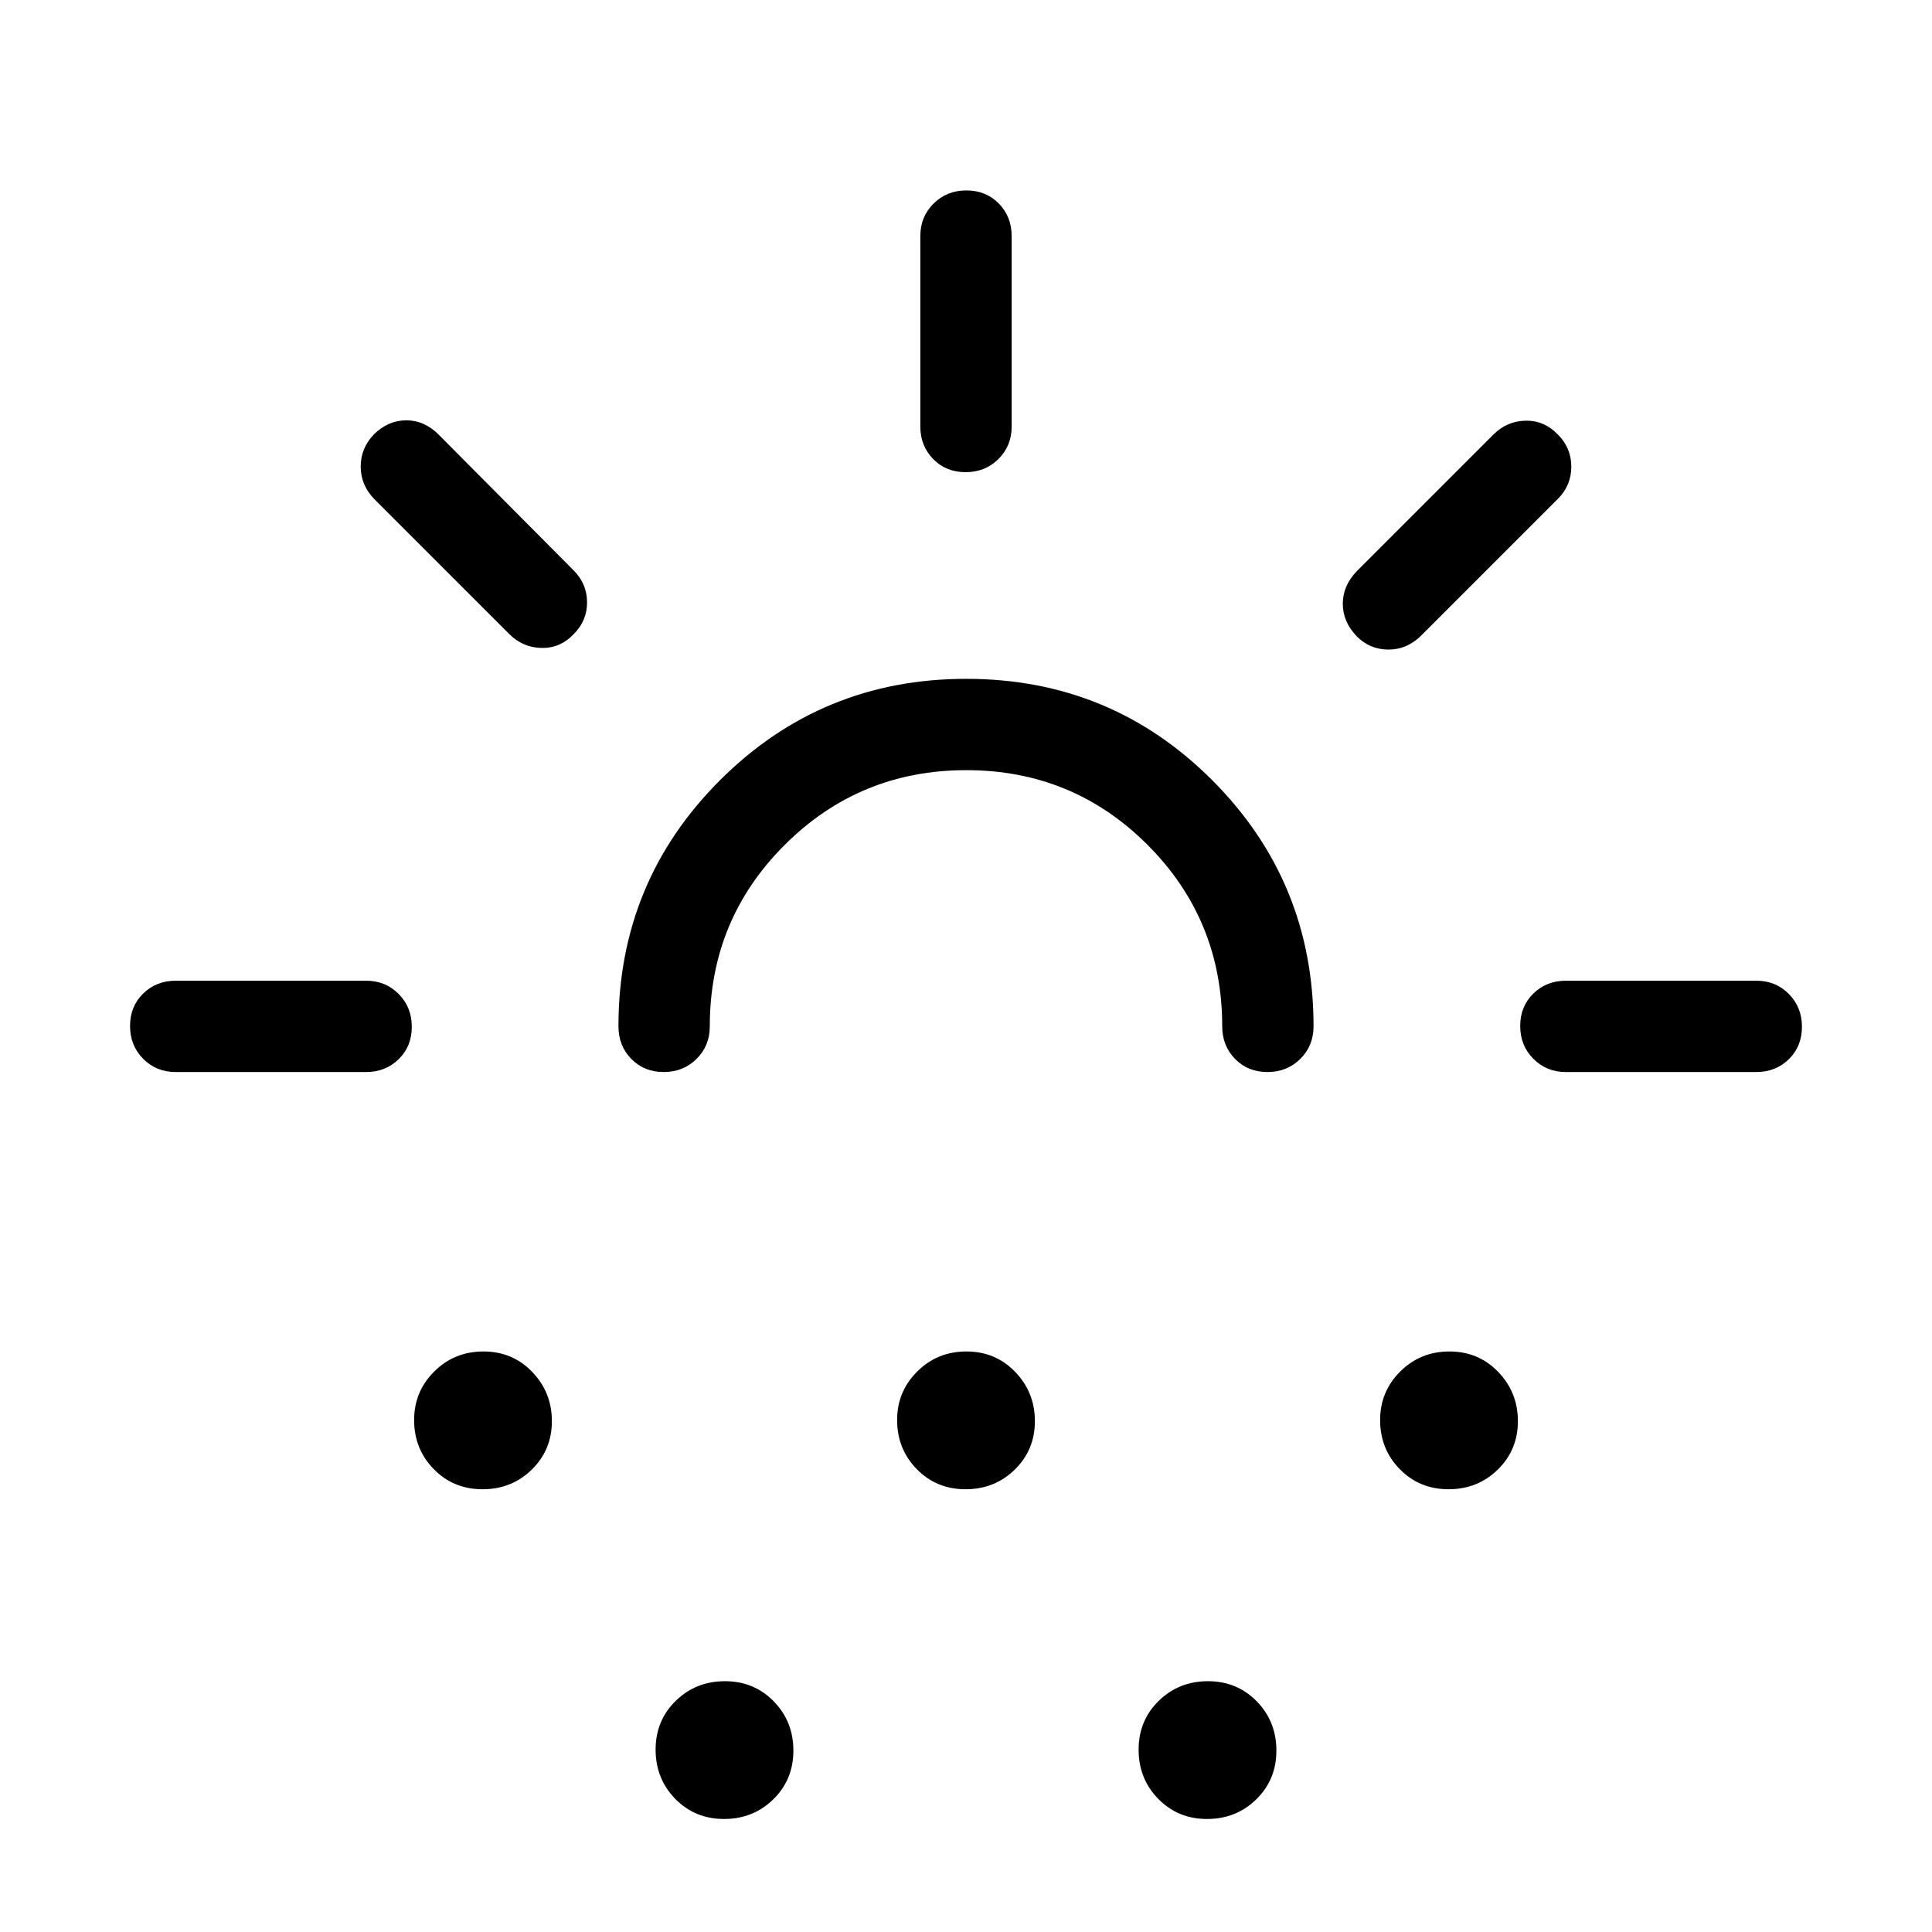 <svg xmlns="http://www.w3.org/2000/svg" width="48" height="48" viewBox="0 -960 960 960"><path d="M181.92-427.31H87.31q-9.65 0-16.17-6.58-6.52-6.58-6.52-16.31 0-9.72 6.52-16.11 6.52-6.38 16.17-6.38h94.61q9.65 0 16.17 6.58 6.53 6.58 6.53 16.31 0 9.72-6.53 16.11-6.52 6.38-16.17 6.38Zm103.16-217.61q-6.69 7.07-16 6.88-9.31-.19-16-6.88l-67.16-67.16q-6.69-6.9-6.69-16.1 0-9.2 6.69-16.12 7.08-6.85 16-6.85 8.93 0 16 7.07l67.16 67.54q6.56 6.6 6.63 15.76.06 9.17-6.63 15.86ZM239.78-220q-14.47 0-24.24-9.99-9.77-9.98-9.77-24.45 0-14.1 9.99-24.06 9.99-9.96 24.46-9.96t24.24 10.17q9.77 10.16 9.77 24.46 0 14.29-9.99 24.06T239.78-220Zm240.36-357.31q-52.99 0-90.22 37.13-37.23 37.14-37.23 90.18 0 9.64-6.58 16.17-6.58 6.52-16.3 6.52-9.73 0-16.12-6.52-6.38-6.53-6.38-16.17 0-71.89 50.44-122.29 50.44-50.4 122.38-50.4 71.95 0 122.25 50.4 50.31 50.4 50.31 122.29 0 9.64-6.58 16.17-6.58 6.52-16.31 6.52-9.72 0-16.11-6.52-6.38-6.53-6.38-16.17 0-53.04-37.09-90.18-37.09-37.13-90.08-37.13ZM359.78-56.16q-14.47 0-24.24-9.99-9.77-9.99-9.77-24.46t9.99-24.24q9.99-9.77 24.46-9.77t24.24 10q9.77 9.99 9.77 24.46t-9.99 24.24q-9.99 9.76-24.46 9.76Zm120-163.84q-14.47 0-24.24-9.99-9.77-9.98-9.77-24.45 0-14.1 9.99-24.06 9.99-9.96 24.46-9.96t24.24 10.17q9.77 10.16 9.77 24.46 0 14.29-9.99 24.06T479.78-220Zm.02-505.38q-9.72 0-16.11-6.53-6.38-6.52-6.38-16.17v-94.61q0-9.65 6.58-16.17 6.58-6.52 16.31-6.52 9.72 0 16.11 6.52 6.38 6.52 6.38 16.17v94.61q0 9.65-6.58 16.17-6.58 6.53-16.31 6.53ZM599.78-56.16q-14.47 0-24.24-9.99-9.77-9.99-9.77-24.46t9.99-24.24q9.99-9.77 24.46-9.77t24.24 10q9.77 9.99 9.77 24.46t-9.99 24.24q-9.99 9.76-24.46 9.76Zm74.37-587.67q-6.92-7.17-6.92-16.2t7.08-16.28l67.77-67.77q6.69-6.69 15.95-6.88 9.27-.19 16.07 6.86 6.67 6.66 6.67 16 0 9.33-6.69 16.02l-67.77 67.77q-7.08 7.08-16.35 7.08-9.28 0-15.81-6.6ZM719.78-220q-14.47 0-24.24-9.99-9.77-9.98-9.77-24.45 0-14.1 9.99-24.06 9.99-9.96 24.46-9.96t24.24 10.17q9.77 10.16 9.77 24.46 0 14.29-9.99 24.06T719.78-220Zm58.3-207.31q-9.65 0-16.17-6.58-6.53-6.58-6.53-16.31 0-9.72 6.53-16.11 6.52-6.38 16.17-6.38h94.61q9.65 0 16.17 6.58 6.52 6.58 6.52 16.31 0 9.72-6.52 16.11-6.52 6.38-16.17 6.38h-94.61Zm-298.08 0Z"/></svg>
